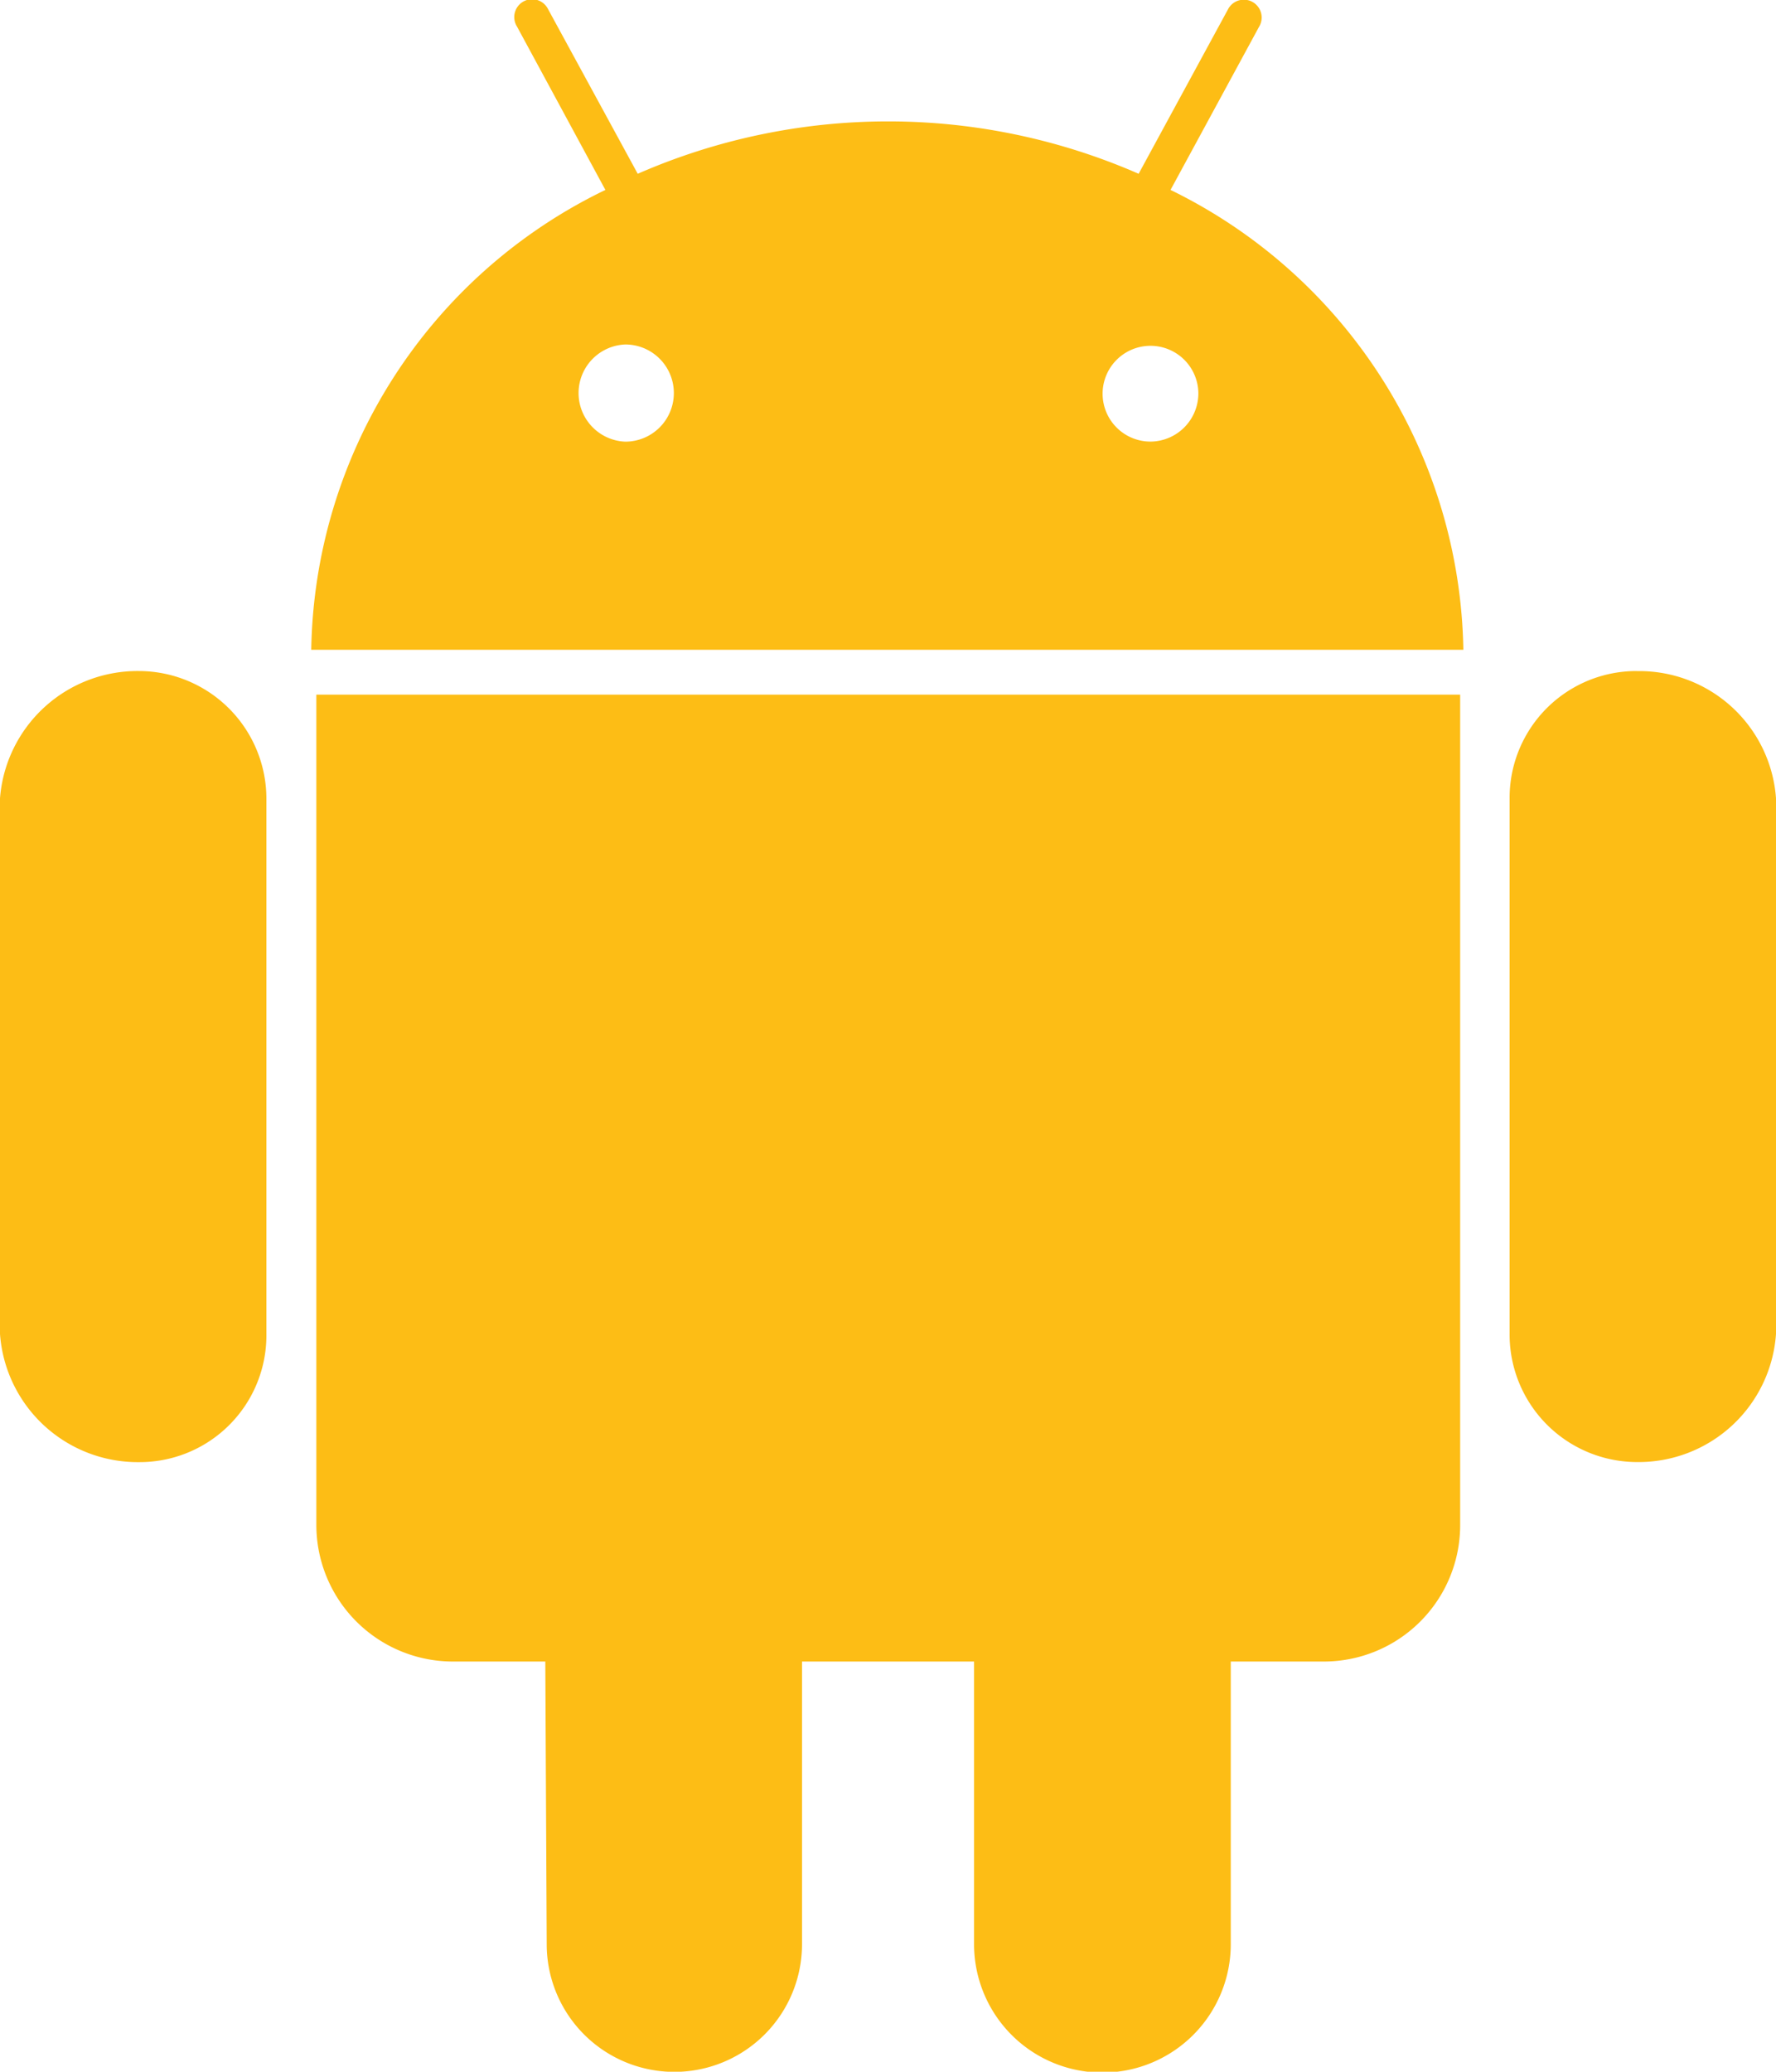 <svg xmlns="http://www.w3.org/2000/svg" width="24" height="27.99" viewBox="0 0 24 27.99">
  <path id="Icon_awesome-android" data-name="Icon awesome-android" d="M5.6,12.781v7.237A1.713,1.713,0,0,1,3.881,21.75,1.866,1.866,0,0,1,2,20.019V12.781a1.864,1.864,0,0,1,1.881-1.719A1.726,1.726,0,0,1,5.6,12.781Zm.675,9.813a1.846,1.846,0,0,0,1.85,1.85H9.369l.019,3.819a1.725,1.725,0,0,0,3.45,0V24.444h2.325v3.819a1.734,1.734,0,0,0,3.469,0V24.444h1.263a1.843,1.843,0,0,0,1.837-1.85V11.381H6.275Zm15.5-11.819H6.206a7.025,7.025,0,0,1,3.975-6.213L8.987,2.356a.241.241,0,1,1,.419-.237l1.212,2.225a8.444,8.444,0,0,1,6.769,0l1.206-2.219a.241.241,0,1,1,.419.237l-1.194,2.2A7.041,7.041,0,0,1,21.775,10.775ZM11.106,7.306a.656.656,0,0,0-.656-.656.657.657,0,0,0,0,1.313A.656.656,0,0,0,11.106,7.306Zm7.088,0a.647.647,0,1,0-.638.656A.652.652,0,0,0,18.194,7.306Zm5.925,3.756A1.714,1.714,0,0,0,22.4,12.781v7.237a1.724,1.724,0,0,0,1.719,1.731A1.861,1.861,0,0,0,26,20.019V12.781A1.851,1.851,0,0,0,24.119,11.063Z" transform="translate(-2 -1.996)" fill="#fdbd15"/>
</svg>
